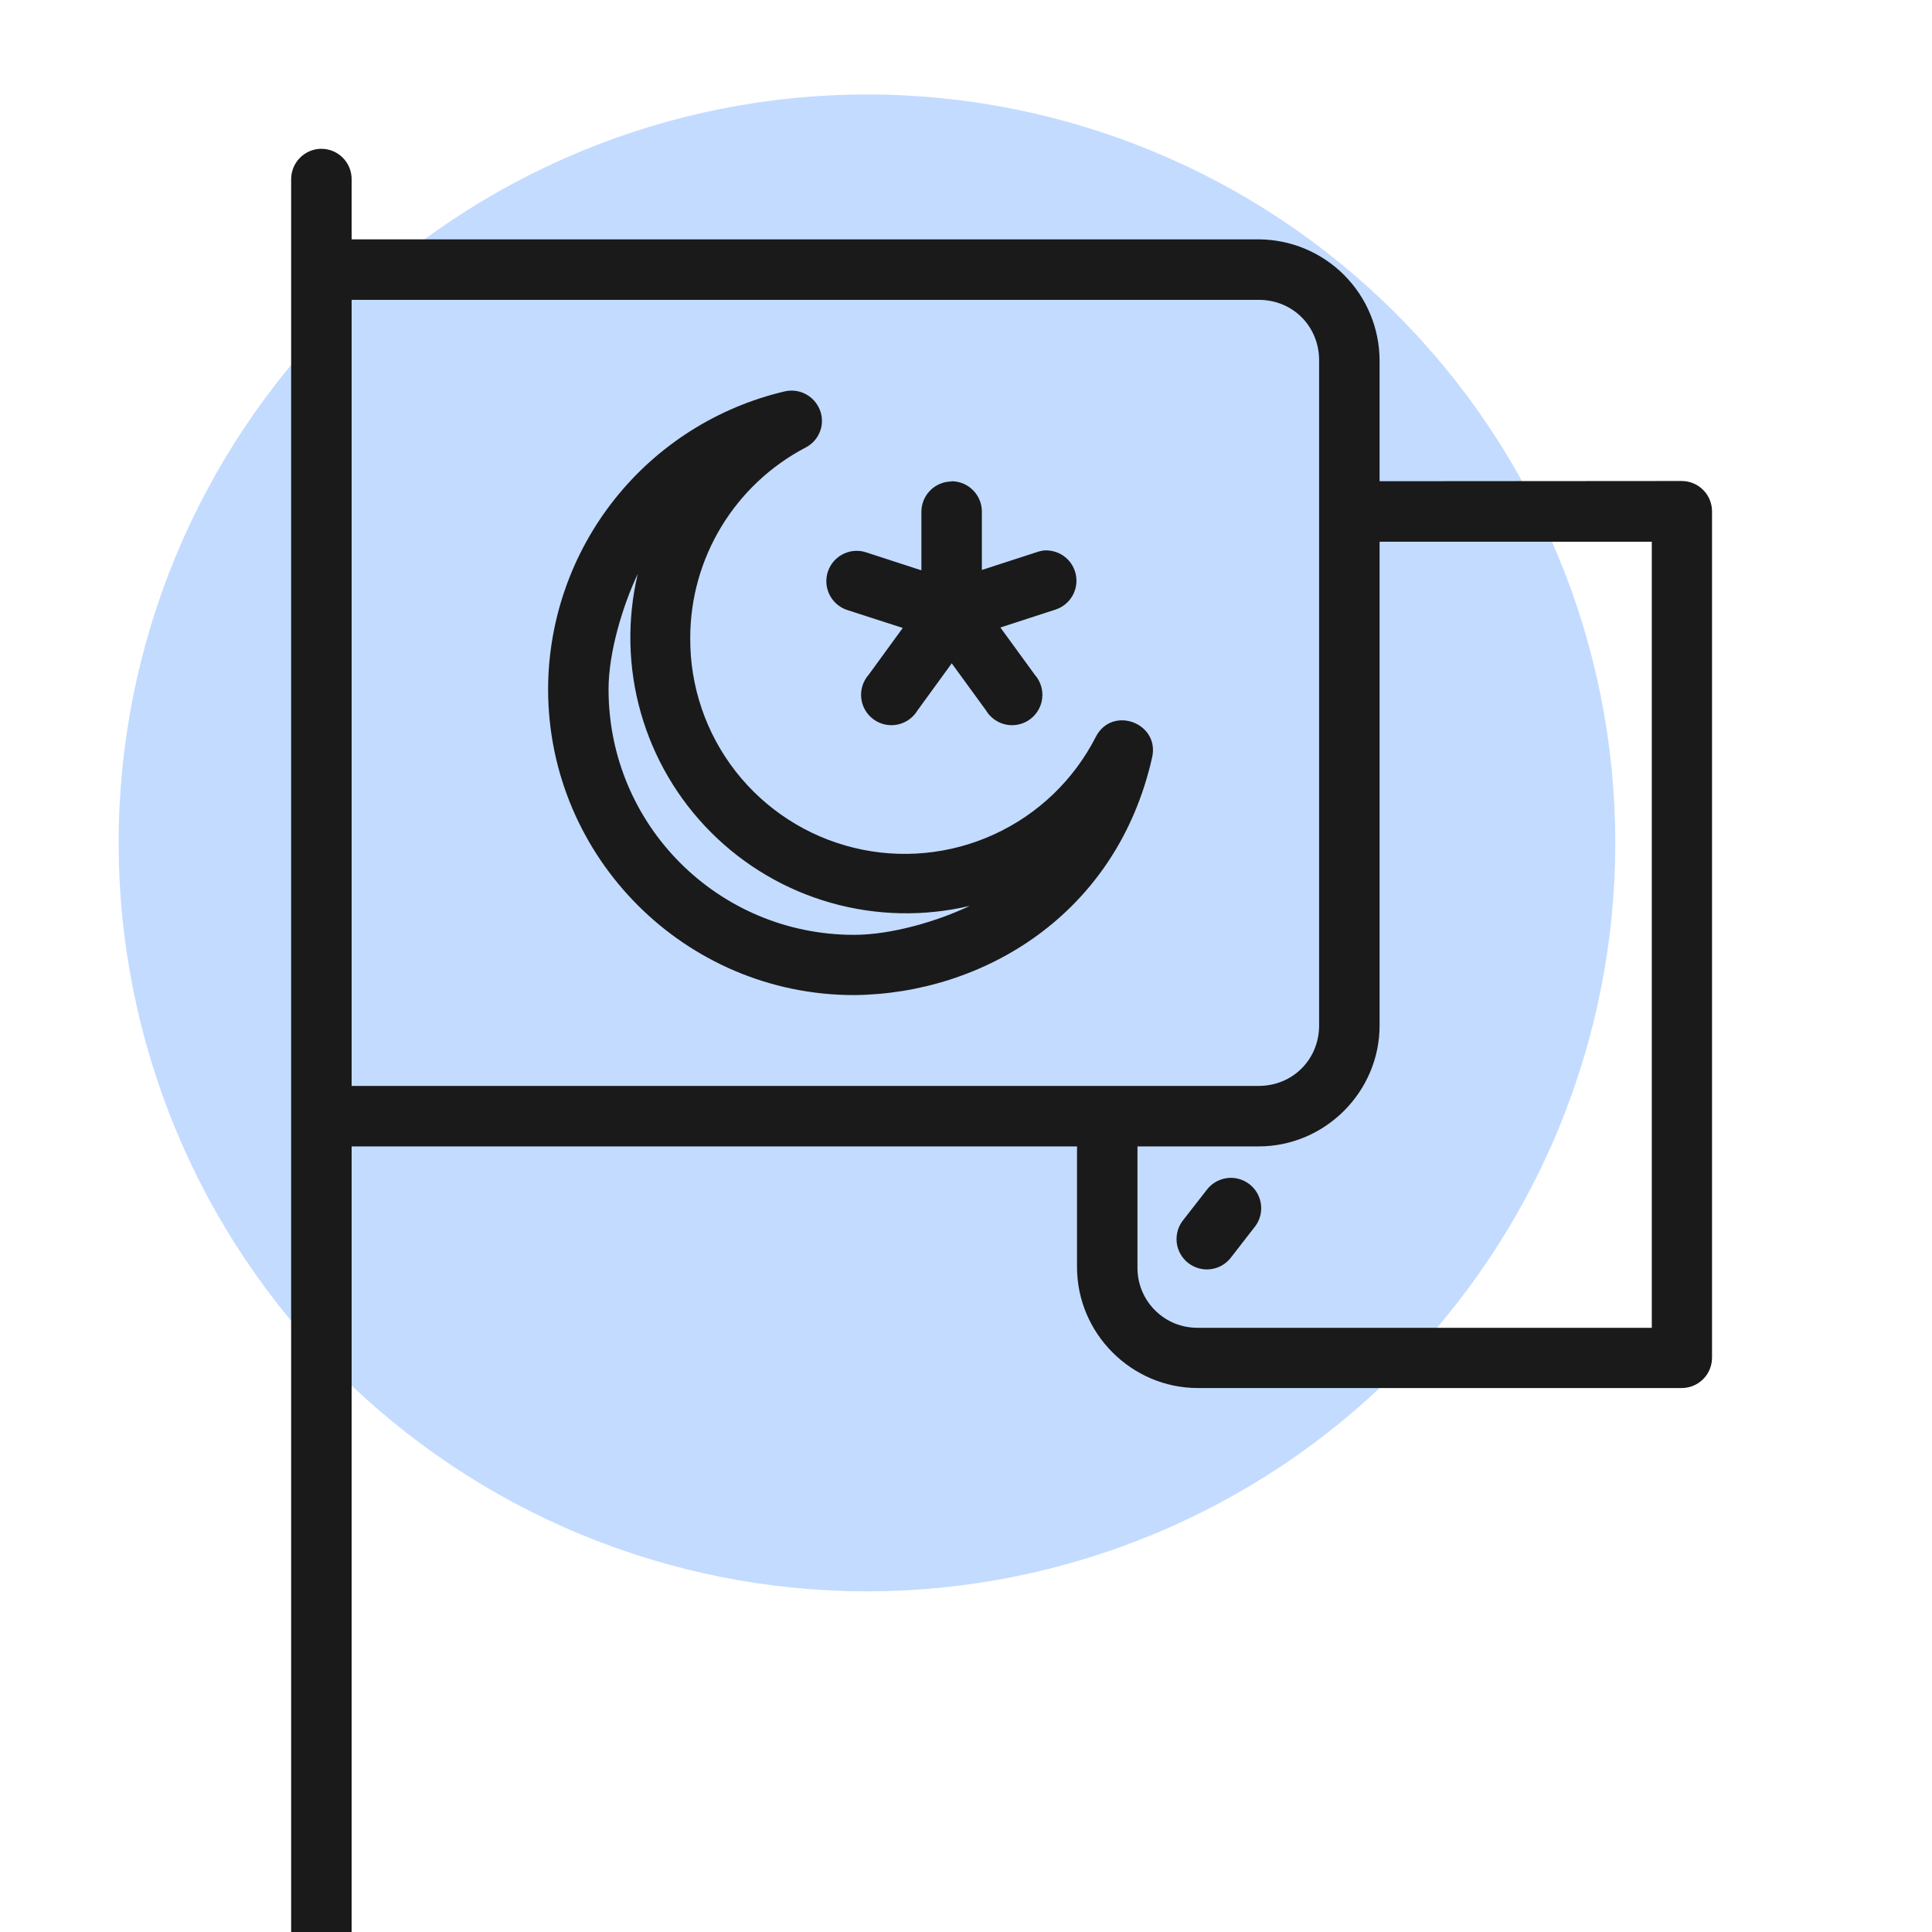<svg width="56" height="56" viewBox="0 0 56 56" fill="none" xmlns="http://www.w3.org/2000/svg">
<g clip-path="url(#clip0_32_16561)">
<path d="M46.82 24.432C46.82 27.281 46.259 30.102 45.169 32.734C44.078 35.366 42.48 37.757 40.466 39.772C38.452 41.786 36.06 43.384 33.428 44.474C30.796 45.564 27.975 46.126 25.126 46.126C22.277 46.125 19.457 45.563 16.825 44.472C14.193 43.381 11.802 41.782 9.788 39.767C7.775 37.752 6.177 35.36 5.088 32.728C3.999 30.095 3.438 27.274 3.439 24.425C3.441 18.673 5.727 13.157 9.795 9.09C13.864 5.023 19.381 2.738 25.133 2.738C30.885 2.74 36.401 5.026 40.468 9.095C44.535 13.163 46.82 18.68 46.82 24.432Z" fill="#C3DBFF"/>
<path d="M9.319 6.938V8.691H36.482C37.474 8.691 38.235 9.458 38.235 10.444V29.723C38.235 30.709 37.468 31.476 36.482 31.476H9.319V33.229H36.482C38.407 33.229 39.988 31.648 39.988 29.723V10.444C39.984 9.515 39.614 8.626 38.957 7.969C38.3 7.312 37.411 6.942 36.482 6.938H9.319Z" fill="#1A1A1A"/>
<path d="M39.115 13.949V15.702H47.878V38.487H34.723C34.492 38.489 34.263 38.446 34.049 38.359C33.835 38.272 33.641 38.142 33.478 37.979C33.315 37.816 33.185 37.622 33.098 37.408C33.011 37.194 32.968 36.965 32.97 36.734V32.342H31.218V36.727C31.218 38.652 32.798 40.233 34.723 40.233H48.745C48.978 40.233 49.202 40.14 49.367 39.975C49.532 39.81 49.624 39.586 49.624 39.353V14.815C49.622 14.583 49.529 14.361 49.364 14.198C49.199 14.034 48.977 13.942 48.745 13.942L39.115 13.949Z" fill="#1A1A1A"/>
<path d="M35.636 34.141C35.508 34.148 35.383 34.182 35.27 34.241C35.157 34.3 35.059 34.384 34.981 34.485L34.306 35.352C34.231 35.442 34.174 35.547 34.14 35.66C34.106 35.773 34.095 35.892 34.107 36.01C34.12 36.127 34.156 36.241 34.214 36.344C34.272 36.447 34.349 36.538 34.443 36.61C34.536 36.682 34.643 36.735 34.757 36.766C34.871 36.796 34.99 36.803 35.107 36.786C35.224 36.769 35.336 36.729 35.437 36.668C35.538 36.606 35.626 36.526 35.695 36.43L36.363 35.57C36.469 35.438 36.535 35.278 36.552 35.11C36.569 34.941 36.537 34.772 36.461 34.621C36.384 34.47 36.265 34.345 36.119 34.26C35.972 34.175 35.805 34.133 35.636 34.141ZM9.299 4.313C9.068 4.318 8.848 4.414 8.688 4.58C8.527 4.745 8.438 4.968 8.439 5.199V56C8.429 56.122 8.444 56.244 8.483 56.36C8.522 56.475 8.585 56.581 8.667 56.671C8.75 56.761 8.85 56.833 8.962 56.882C9.073 56.931 9.194 56.956 9.316 56.956C9.438 56.956 9.558 56.931 9.67 56.882C9.781 56.833 9.882 56.761 9.964 56.671C10.046 56.581 10.109 56.475 10.149 56.36C10.188 56.244 10.203 56.122 10.192 56V5.205C10.194 5.088 10.172 4.971 10.128 4.862C10.084 4.753 10.018 4.653 9.934 4.57C9.851 4.487 9.752 4.421 9.643 4.377C9.534 4.333 9.417 4.311 9.299 4.313ZM27.58 13.956C27.465 13.957 27.35 13.98 27.244 14.025C27.137 14.07 27.041 14.136 26.96 14.218C26.879 14.3 26.815 14.398 26.771 14.505C26.728 14.612 26.706 14.726 26.707 14.842V17.726C26.696 17.847 26.711 17.969 26.75 18.085C26.79 18.2 26.852 18.306 26.935 18.396C27.017 18.486 27.117 18.558 27.229 18.607C27.341 18.656 27.461 18.681 27.583 18.681C27.705 18.681 27.826 18.656 27.938 18.607C28.049 18.558 28.149 18.486 28.232 18.396C28.314 18.306 28.377 18.2 28.416 18.085C28.455 17.969 28.47 17.847 28.46 17.726V14.842C28.461 14.725 28.44 14.608 28.396 14.5C28.352 14.391 28.287 14.292 28.204 14.209C28.122 14.126 28.023 14.06 27.915 14.015C27.807 13.971 27.691 13.948 27.573 13.949L27.58 13.956Z" fill="#1A1A1A"/>
<path d="M24.848 15.966C24.637 15.962 24.43 16.035 24.268 16.171C24.105 16.306 23.997 16.497 23.963 16.706C23.929 16.915 23.972 17.129 24.084 17.309C24.195 17.489 24.368 17.623 24.571 17.686L27.315 18.572C27.428 18.62 27.549 18.644 27.671 18.642C27.792 18.64 27.913 18.613 28.024 18.563C28.134 18.512 28.234 18.439 28.315 18.348C28.396 18.258 28.458 18.151 28.495 18.035C28.533 17.919 28.546 17.796 28.534 17.675C28.522 17.554 28.485 17.436 28.425 17.33C28.365 17.224 28.284 17.131 28.186 17.058C28.088 16.985 27.977 16.933 27.858 16.906L25.113 16.013C25.028 15.984 24.938 15.968 24.848 15.966Z" fill="#1A1A1A"/>
<path d="M27.606 16.853C27.464 16.851 27.324 16.884 27.197 16.948C27.07 17.013 26.961 17.107 26.879 17.223L25.179 19.558C25.098 19.649 25.037 19.757 25 19.874C24.963 19.991 24.95 20.114 24.964 20.236C24.977 20.357 25.015 20.475 25.077 20.581C25.138 20.687 25.221 20.779 25.32 20.851C25.419 20.923 25.532 20.974 25.652 21C25.771 21.026 25.895 21.027 26.015 21.002C26.135 20.977 26.249 20.928 26.348 20.857C26.448 20.786 26.532 20.695 26.595 20.59L28.294 18.255C28.39 18.125 28.448 17.972 28.463 17.811C28.477 17.651 28.448 17.489 28.377 17.345C28.305 17.2 28.196 17.078 28.06 16.991C27.925 16.904 27.767 16.856 27.606 16.853Z" fill="#1A1A1A"/>
<path d="M27.54 16.853C27.381 16.861 27.228 16.912 27.096 17.001C26.964 17.089 26.858 17.212 26.79 17.356C26.722 17.5 26.695 17.659 26.71 17.818C26.726 17.976 26.784 18.127 26.879 18.255L28.579 20.59C28.641 20.695 28.725 20.786 28.825 20.857C28.925 20.928 29.038 20.978 29.158 21.002C29.278 21.027 29.402 21.026 29.522 21C29.641 20.974 29.754 20.924 29.853 20.851C29.952 20.779 30.035 20.687 30.096 20.581C30.158 20.475 30.196 20.358 30.209 20.236C30.223 20.114 30.21 19.991 30.173 19.874C30.136 19.757 30.075 19.65 29.994 19.558L28.294 17.223C28.209 17.104 28.096 17.007 27.964 16.942C27.833 16.878 27.687 16.847 27.54 16.853Z" fill="#1A1A1A"/>
<path d="M30.292 15.953C30.215 15.959 30.14 15.974 30.067 15.999L27.316 16.892C27.197 16.92 27.085 16.972 26.987 17.045C26.89 17.118 26.808 17.21 26.748 17.317C26.689 17.423 26.651 17.54 26.639 17.661C26.627 17.783 26.64 17.905 26.678 18.021C26.716 18.137 26.777 18.244 26.858 18.335C26.939 18.426 27.039 18.499 27.15 18.549C27.261 18.6 27.381 18.627 27.503 18.629C27.625 18.63 27.746 18.606 27.858 18.559L30.603 17.666C30.802 17.599 30.971 17.462 31.079 17.281C31.186 17.1 31.225 16.886 31.188 16.678C31.151 16.471 31.041 16.284 30.878 16.151C30.715 16.017 30.502 15.947 30.292 15.953Z" fill="#1A1A1A"/>
<path d="M22.752 11.343C20.803 11.799 19.065 12.899 17.819 14.465C16.573 16.032 15.892 17.973 15.887 19.974C15.887 24.862 19.868 28.843 24.756 28.843C28.473 28.81 32.362 26.529 33.394 21.958C33.625 20.953 32.23 20.437 31.76 21.363C31.123 22.609 30.085 23.604 28.812 24.186C27.54 24.769 26.108 24.905 24.749 24.573C23.39 24.241 22.182 23.46 21.321 22.357C20.461 21.253 19.998 19.892 20.007 18.493C20.007 16.171 21.297 14.048 23.354 12.97C23.462 12.915 23.557 12.837 23.633 12.743C23.709 12.648 23.764 12.539 23.796 12.422C23.827 12.305 23.833 12.182 23.814 12.062C23.795 11.943 23.75 11.828 23.684 11.727C23.587 11.575 23.445 11.457 23.279 11.388C23.112 11.319 22.928 11.304 22.752 11.343ZM18.486 16.634C18.172 17.961 18.202 19.347 18.574 20.659C18.947 21.971 19.648 23.166 20.613 24.13C21.577 25.095 22.772 25.797 24.084 26.169C25.396 26.541 26.782 26.572 28.109 26.257C27.183 26.701 25.84 27.097 24.756 27.097C20.821 27.097 17.639 23.923 17.639 19.981C17.639 18.903 18.049 17.56 18.486 16.634Z" fill="#1A1A1A"/>
</g>
<defs>
<clipPath id="clip0_32_16561">
<rect width="56" height="56" fill="white"/>
</clipPath>
</defs>
</svg>
